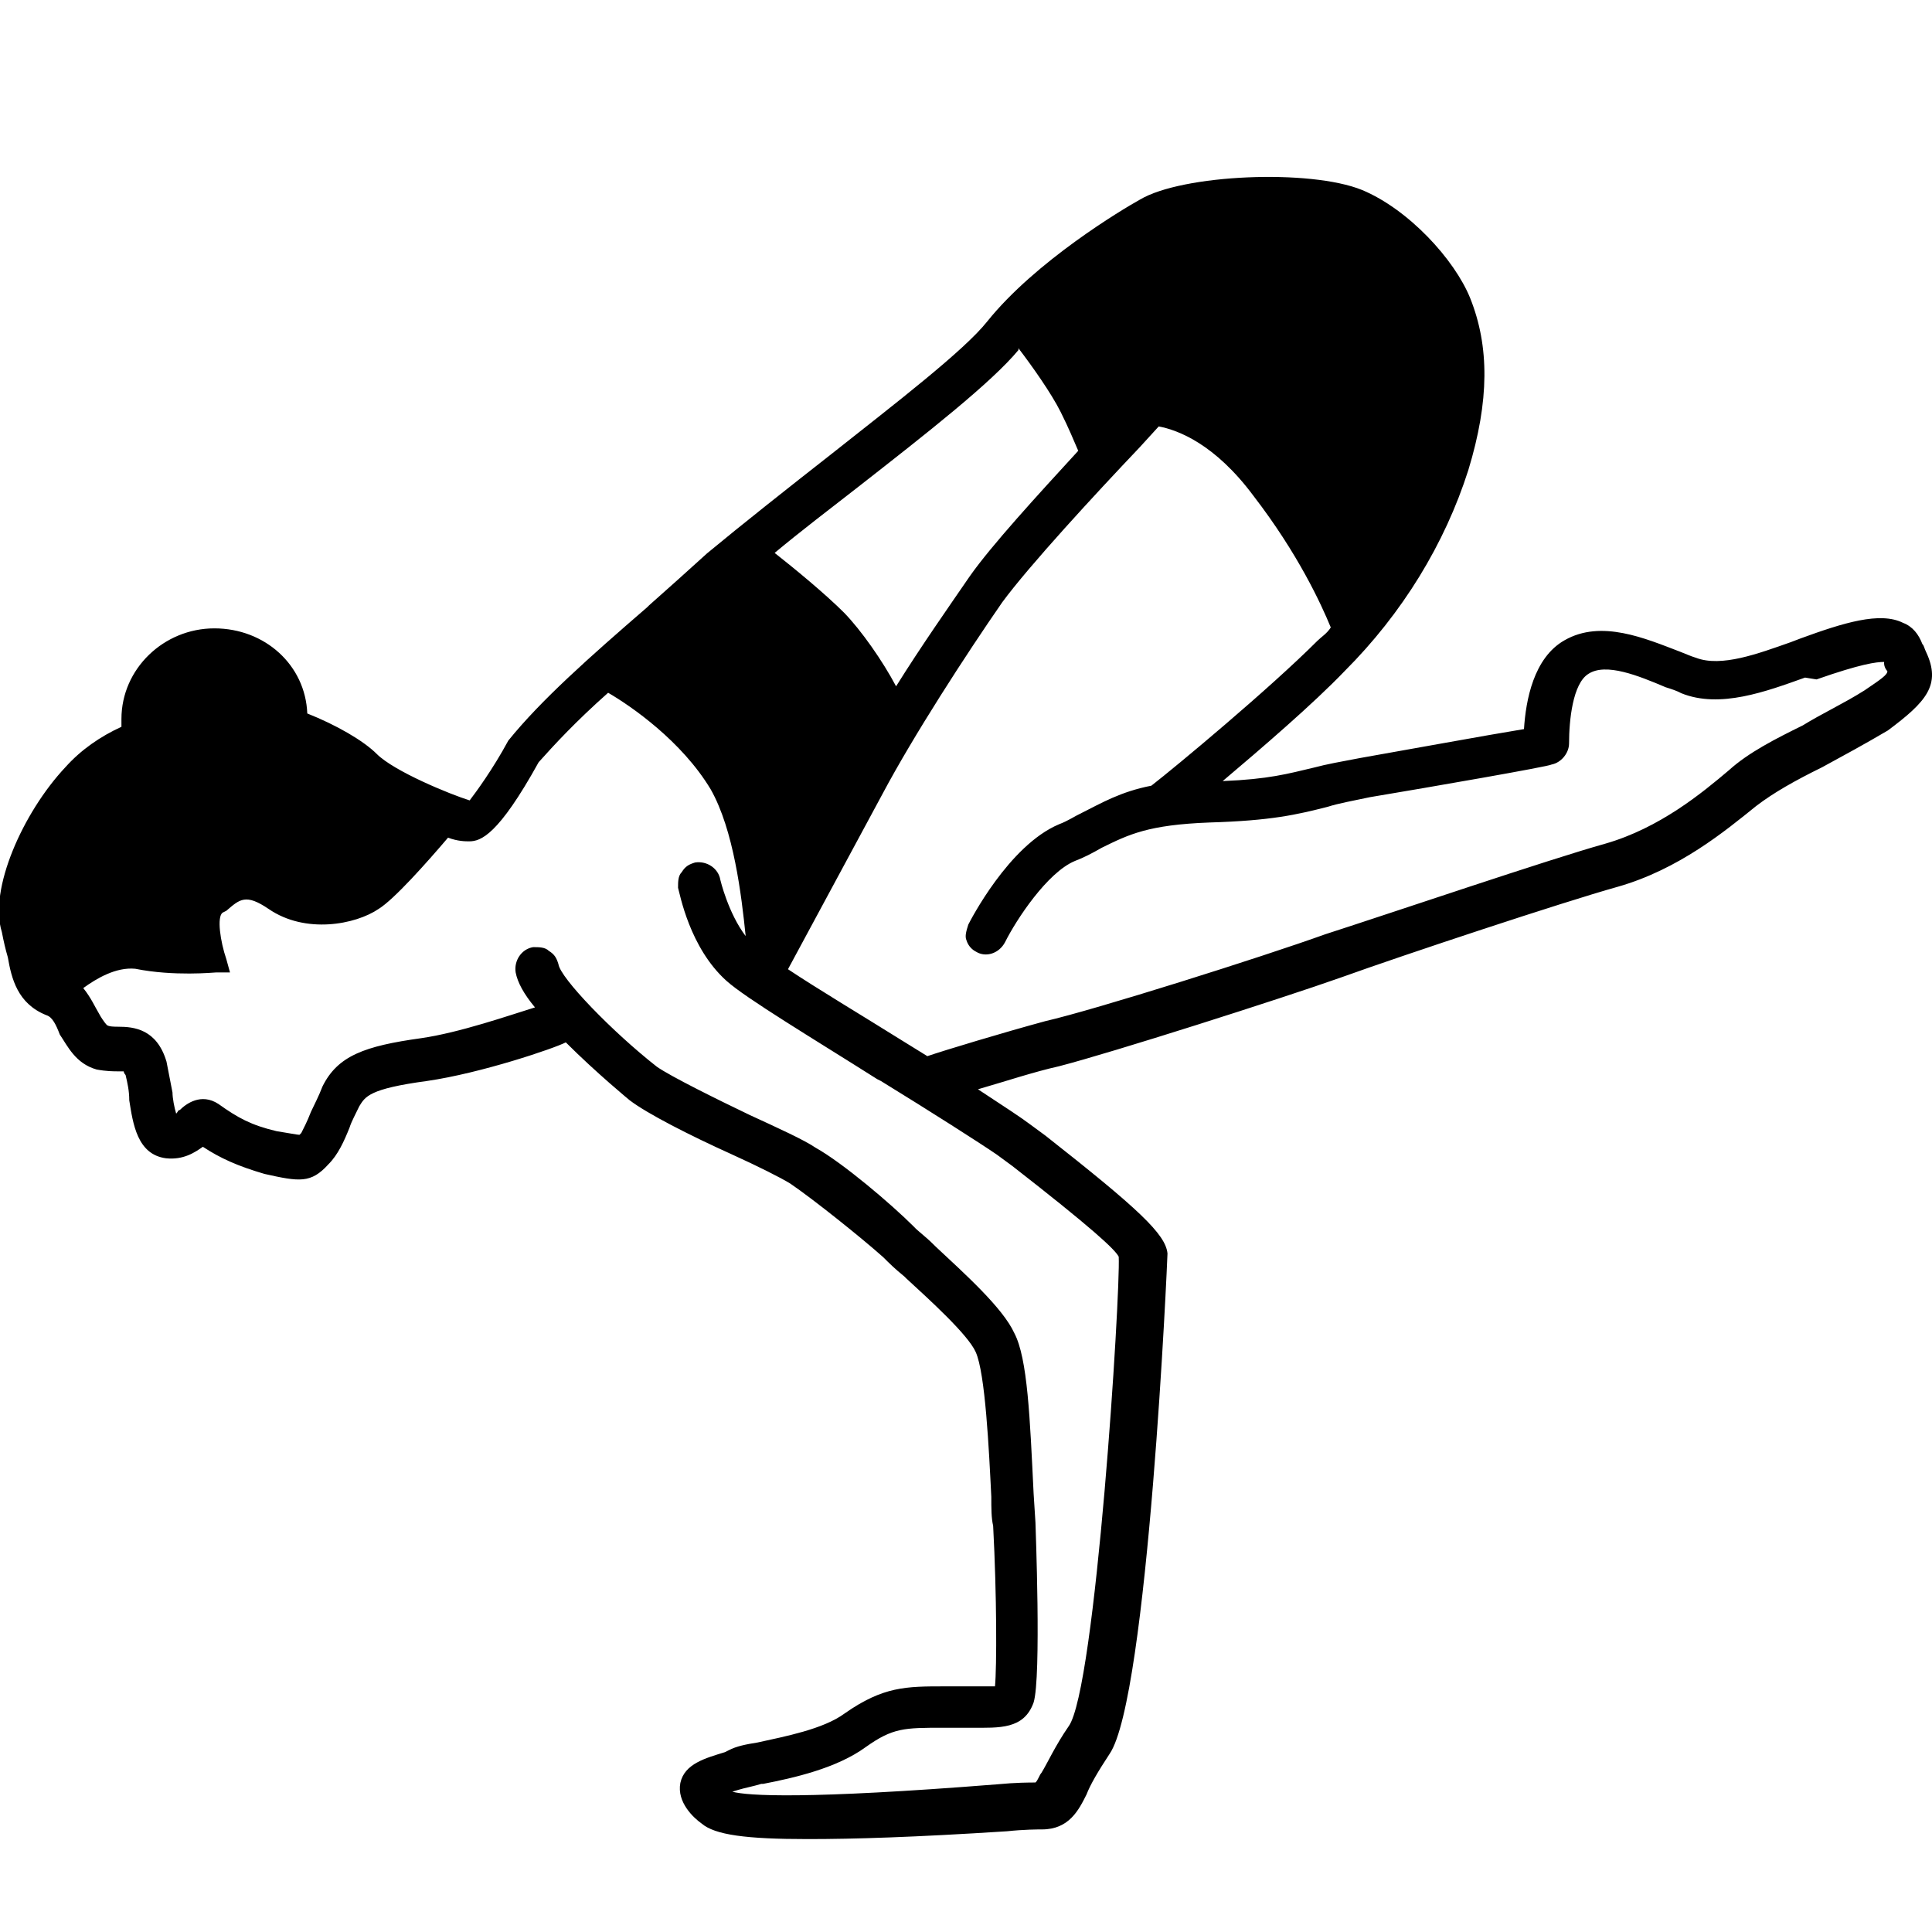 <svg version="1.1" class="dibsvg-svg dibsvg-yoga" viewBox="0 40 420 420" xmlns="http://www.w3.org/2000/svg" xmlns:xlink="http://www.w3.org/1999/xlink">
    <path d="M418.7,181.7l-2.1,0.8l0,0L418.7,181.7c-0.4-0.8-0.4-1.3-0.8-1.7c-0.8-2.1-2.1-3.8-4.2-4.6
            c-5-2.5-13,0-22.3,3.4l-2.1,0.8c-7.1,2.5-15.1,5.5-20.6,3.4c-1.3-0.4-2.1-0.8-3.4-1.3c-7.6-2.9-17.2-7.1-25.2-2.5
            c-6.7,3.8-8.4,13-8.8,19.3c-8,1.3-26,4.6-35.7,6.3c-4.2,0.8-7.1,1.3-10.1,2.1c-5.5,1.3-9.7,2.5-19.7,2.9
            c8.4-7.1,19.7-16.8,26.5-23.9c12.6-12.6,21.8-27.7,26.9-43.7c4.6-15.1,4.6-26.9,0.4-37.4c-3.4-8.4-13.4-19.3-23.5-23.5
            c-11.3-4.6-39.1-3.4-48.3,2.1c-3.8,2.1-22.7,13.4-33.2,26.5c-5,6.3-19.7,17.6-33.6,28.6c-9.7,7.6-19.7,15.5-27.3,21.8
            c-4.2,3.8-8.4,7.6-12.6,11.3l-0.4,0.4c-12.6,10.9-23.1,20.2-30.2,29c-3.4,6.3-7.1,11.3-8.4,13c-4.2-1.3-16.4-6.3-20.2-10.1
            c-2.9-2.9-8.8-6.3-15.1-8.8c-0.4-10.5-9.2-18.5-20.2-18.5s-20.2,8.8-20.2,19.7c0,0.4,0,1.3,0,1.7c-4.6,2.1-8.8,5-12.2,8.8
            C5,216.6-2.5,233.4,0.4,242.6c0.4,2.1,0.8,3.8,1.3,5.5c0.8,4.6,2.1,10.1,8.4,12.6c1.3,0.4,2.1,2.1,2.9,4.2c1.7,2.5,3.4,6.3,8,7.6
            c2.1,0.4,3.8,0.4,4.6,0.4c0.8,0,1.3,0,1.3,0s0,0.4,0.4,0.8c0.4,1.7,0.8,3.4,0.8,5.5c0.8,5,1.7,11.8,8,12.6c3.8,0.4,6.3-1.3,8-2.5
            c3.8,2.5,7.6,4.2,13.4,5.9c7.6,1.7,10.1,2.1,13.9-2.1c2.1-2.1,3.4-5,4.6-8c0.4-1.3,1.3-2.9,2.1-4.6c1.3-2.1,2.1-3.8,14.7-5.5
            c11.8-1.7,27.7-7.1,30.2-8.4c6.7,6.7,13.9,12.6,13.9,12.6c3.8,2.9,13,7.6,22.3,11.8c5.5,2.5,10.5,5,12.6,6.3
            c5,3.4,15.5,11.8,20.2,16c1.3,1.3,2.5,2.5,4.6,4.2l0.4,0.4c5,4.6,13.4,12.2,15.1,16c2.1,4.6,2.9,21.4,3.4,31.5c0,2.5,0,4.6,0.4,6.3
            c0.8,15.1,0.8,30.7,0.4,34.9c-1.3,0-3.4,0-4.6,0c-1.7,0-3.4,0-5.5,0h-0.8c-8.4,0-13.4,0-21.8,5.9c-4.6,3.4-13,5-18.9,6.3
            c-2.5,0.4-4.6,0.8-6.3,1.7l-0.8,0.4c-4.2,1.3-8.8,2.5-9.7,6.7c-0.8,4.2,2.9,7.6,4.6,8.8c2.9,2.5,9.7,3.4,23.1,3.4
            c10.1,0,23.1-0.4,43.3-1.7c3.8-0.4,6.7-0.4,7.6-0.4c5.9,0,8-4.2,9.7-7.6c0.8-2.1,2.5-5,5-8.8c8.4-12.2,12.6-107.9,12.6-108.8
            c-0.4-4.2-6.3-9.7-26.5-25.6l-3.4-2.5c-1.7-1.3-5.5-3.8-11.3-7.6c5.9-1.7,12.2-3.8,17.6-5c11.3-2.9,48.3-14.7,61.3-19.3
            c13.9-5,48.3-16.4,60.1-19.7c13.4-3.8,23.5-12.2,30.2-17.6c3.8-2.9,8.4-5.5,14.3-8.4c4.6-2.5,9.2-5,14.3-8
            C418.7,192.6,422.1,188.9,418.7,181.7z M159.2,429.5l1.3-0.4c1.3-0.4,3.4-0.8,5-1.3h0.4c6.7-1.3,16-3.4,22.3-8
            c5.9-4.2,8.4-4.2,16.8-4.2h0.8c1.7,0,3.4,0,5.5,0c5.9,0,11.3,0.4,13.4-5.5c1.7-5.5,0.4-38.6,0.4-39.1l-0.4-6.3
            c-0.8-16.4-1.3-29.4-4.2-34.9c-2.5-5.5-10.9-13-17.2-18.9l-0.4-0.4c-1.7-1.7-3.4-2.9-4.2-3.8c-5-5-15.5-13.9-21.4-17.2
            c-2.5-1.7-8-4.2-14.3-7.1c-7.1-3.4-17.2-8.4-20.2-10.5c-9.7-7.6-21-19.3-21.4-22.3c-0.4-1.3-0.8-2.1-2.1-2.9
            c-0.8-0.8-2.1-0.8-3.4-0.8c-2.5,0.4-4.2,2.9-3.8,5.5c0.4,2.1,1.7,4.6,4.2,7.6c-5.5,1.7-16.4,5.5-24.8,6.7
            c-12.2,1.7-18.1,3.8-21.4,10.5c-0.8,2.1-1.7,3.8-2.5,5.5c-0.8,2.1-1.7,3.8-2.1,4.6l-0.4,0.4c-0.4,0-2.5-0.4-5-0.8
            c-5.5-1.3-8.4-2.9-12.6-5.9c-3.8-2.5-7.1,0-8.4,1.3c-0.4,0-0.4,0.4-0.8,0.8c-0.4-1.3-0.8-3.4-0.8-4.6c-0.4-2.1-0.8-4.2-1.3-6.7
            c-2.1-7.1-7.1-7.6-10.5-7.6c-0.8,0-2.1,0-2.5-0.4c-0.4-0.4-1.3-1.7-1.7-2.5c-0.8-1.3-1.7-3.4-3.4-5.5c2.9-2.1,7.1-4.6,11.3-4.2
            c8.4,1.7,17.2,0.8,17.6,0.8H50l-0.8-2.9c-1.3-3.8-2.1-9.2-0.8-10.1l0.8-0.4c2.9-2.5,4.2-3.8,9.2-0.4c8,5.5,18.9,3.4,23.9,0
            c3.4-2.1,10.5-10.1,15.1-15.5c2.1,0.8,3.8,0.8,4.6,0.8c2.5,0,6.3-1.3,15.1-17.2c3.4-3.8,8-8.8,15.1-15.1c5,2.9,16,10.5,22.3,21
            c5,8.8,6.7,23.1,7.6,31.9c-3.8-5-5.5-12.2-5.5-12.2c-0.4-2.5-2.9-4.2-5.5-3.8c-1.3,0.4-2.1,0.8-2.9,2.1c-0.8,0.8-0.8,2.1-0.8,3.4
            c0.4,1.3,2.5,13,10.5,20.2c4.2,3.8,18.9,12.6,32.8,21.4l0.8,0.4c10.9,6.7,21.4,13.4,25.2,16l3.4,2.5l1.3-1.7l0,0l-1.3,1.7
            c17.2,13.4,22.3,18.1,23.1,19.7c0.4,8-5,94.1-10.9,102.1c-2.9,4.2-4.6,8-5.9,10.1c-0.4,0.4-0.8,1.7-1.3,2.1c-1.3,0-4.2,0-8.4,0.4
            C175.1,431.2,162.5,430.4,159.2,429.5C158.8,429.5,159.2,429.5,159.2,429.5z M410.3,185.9C410.3,185.9,410.3,186.3,410.3,185.9
            c0,0.8-1.3,1.7-5,4.2l0,0c-4.6,2.9-9.2,5-13.4,7.6c-5.9,2.9-11.8,5.9-16,9.7c-5.9,5-15.1,12.6-26.9,16
            c-12.2,3.4-46.6,15.1-60.9,19.7c-13.9,5-50,16.4-60.9,18.9c-9.2,2.5-21.8,6.3-25.6,7.6l-5.5-3.4c-8.8-5.5-18.5-11.3-24.8-15.5
            l20.6-38.2c6.7-12.6,18.1-30.2,26-41.6c5.9-8,20.2-23.5,29.8-33.6l4.2-4.6c4.2,0.8,12.2,3.8,20.6,15.1c9.7,12.6,14.7,23.5,16.8,28.6
            c-0.8,1.3-2.1,2.1-2.9,2.9c-10.5,10.5-30.7,27.3-36.1,31.5c-6.7,1.3-10.9,3.8-15.1,5.9c-1.7,0.8-2.9,1.7-5,2.5
            c-10.9,4.6-19.3,21-19.7,21.8c-0.4,1.3-0.8,2.5-0.4,3.4c0.4,1.3,1.3,2.1,2.1,2.5c2.1,1.3,5,0.4,6.3-2.1c2.5-5,9.2-15.1,15.1-17.6
            c2.1-0.8,3.8-1.7,5.9-2.9c5.9-2.9,10.1-5,23.5-5.5c13.4-0.4,18.9-1.7,25.6-3.4c2.5-0.8,5.5-1.3,9.2-2.1c12.6-2.1,39.1-6.7,39.5-7.1
            c2.1-0.4,3.8-2.5,3.8-4.6c0-5,0.8-13,4.2-15.1c3.8-2.5,10.9,0.4,16.8,2.9c1.3,0.4,2.5,0.8,3.4,1.3c8.4,3.4,18.5-0.4,26.9-3.4
            l2.5,0.4c9.7-3.4,13-3.8,14.7-3.8C409.5,184.7,409.9,185.5,410.3,185.9z M210.8,165.3c-4.6,6.7-10.5,15.1-16,23.9
            c-2.9-5.5-7.6-12.2-11.3-16c-4.2-4.2-10.9-9.7-15.1-13c5.5-4.6,12.2-9.7,18.1-14.3l0,0c15.1-11.8,29-22.7,34.9-29.8c0,0,0,0,0-0.4
            c2.9,3.8,7.1,9.7,9.2,13.9c1.7,3.4,2.9,6.3,3.8,8.4C225.5,147.7,215.5,158.6,210.8,165.3z"/>
</svg>